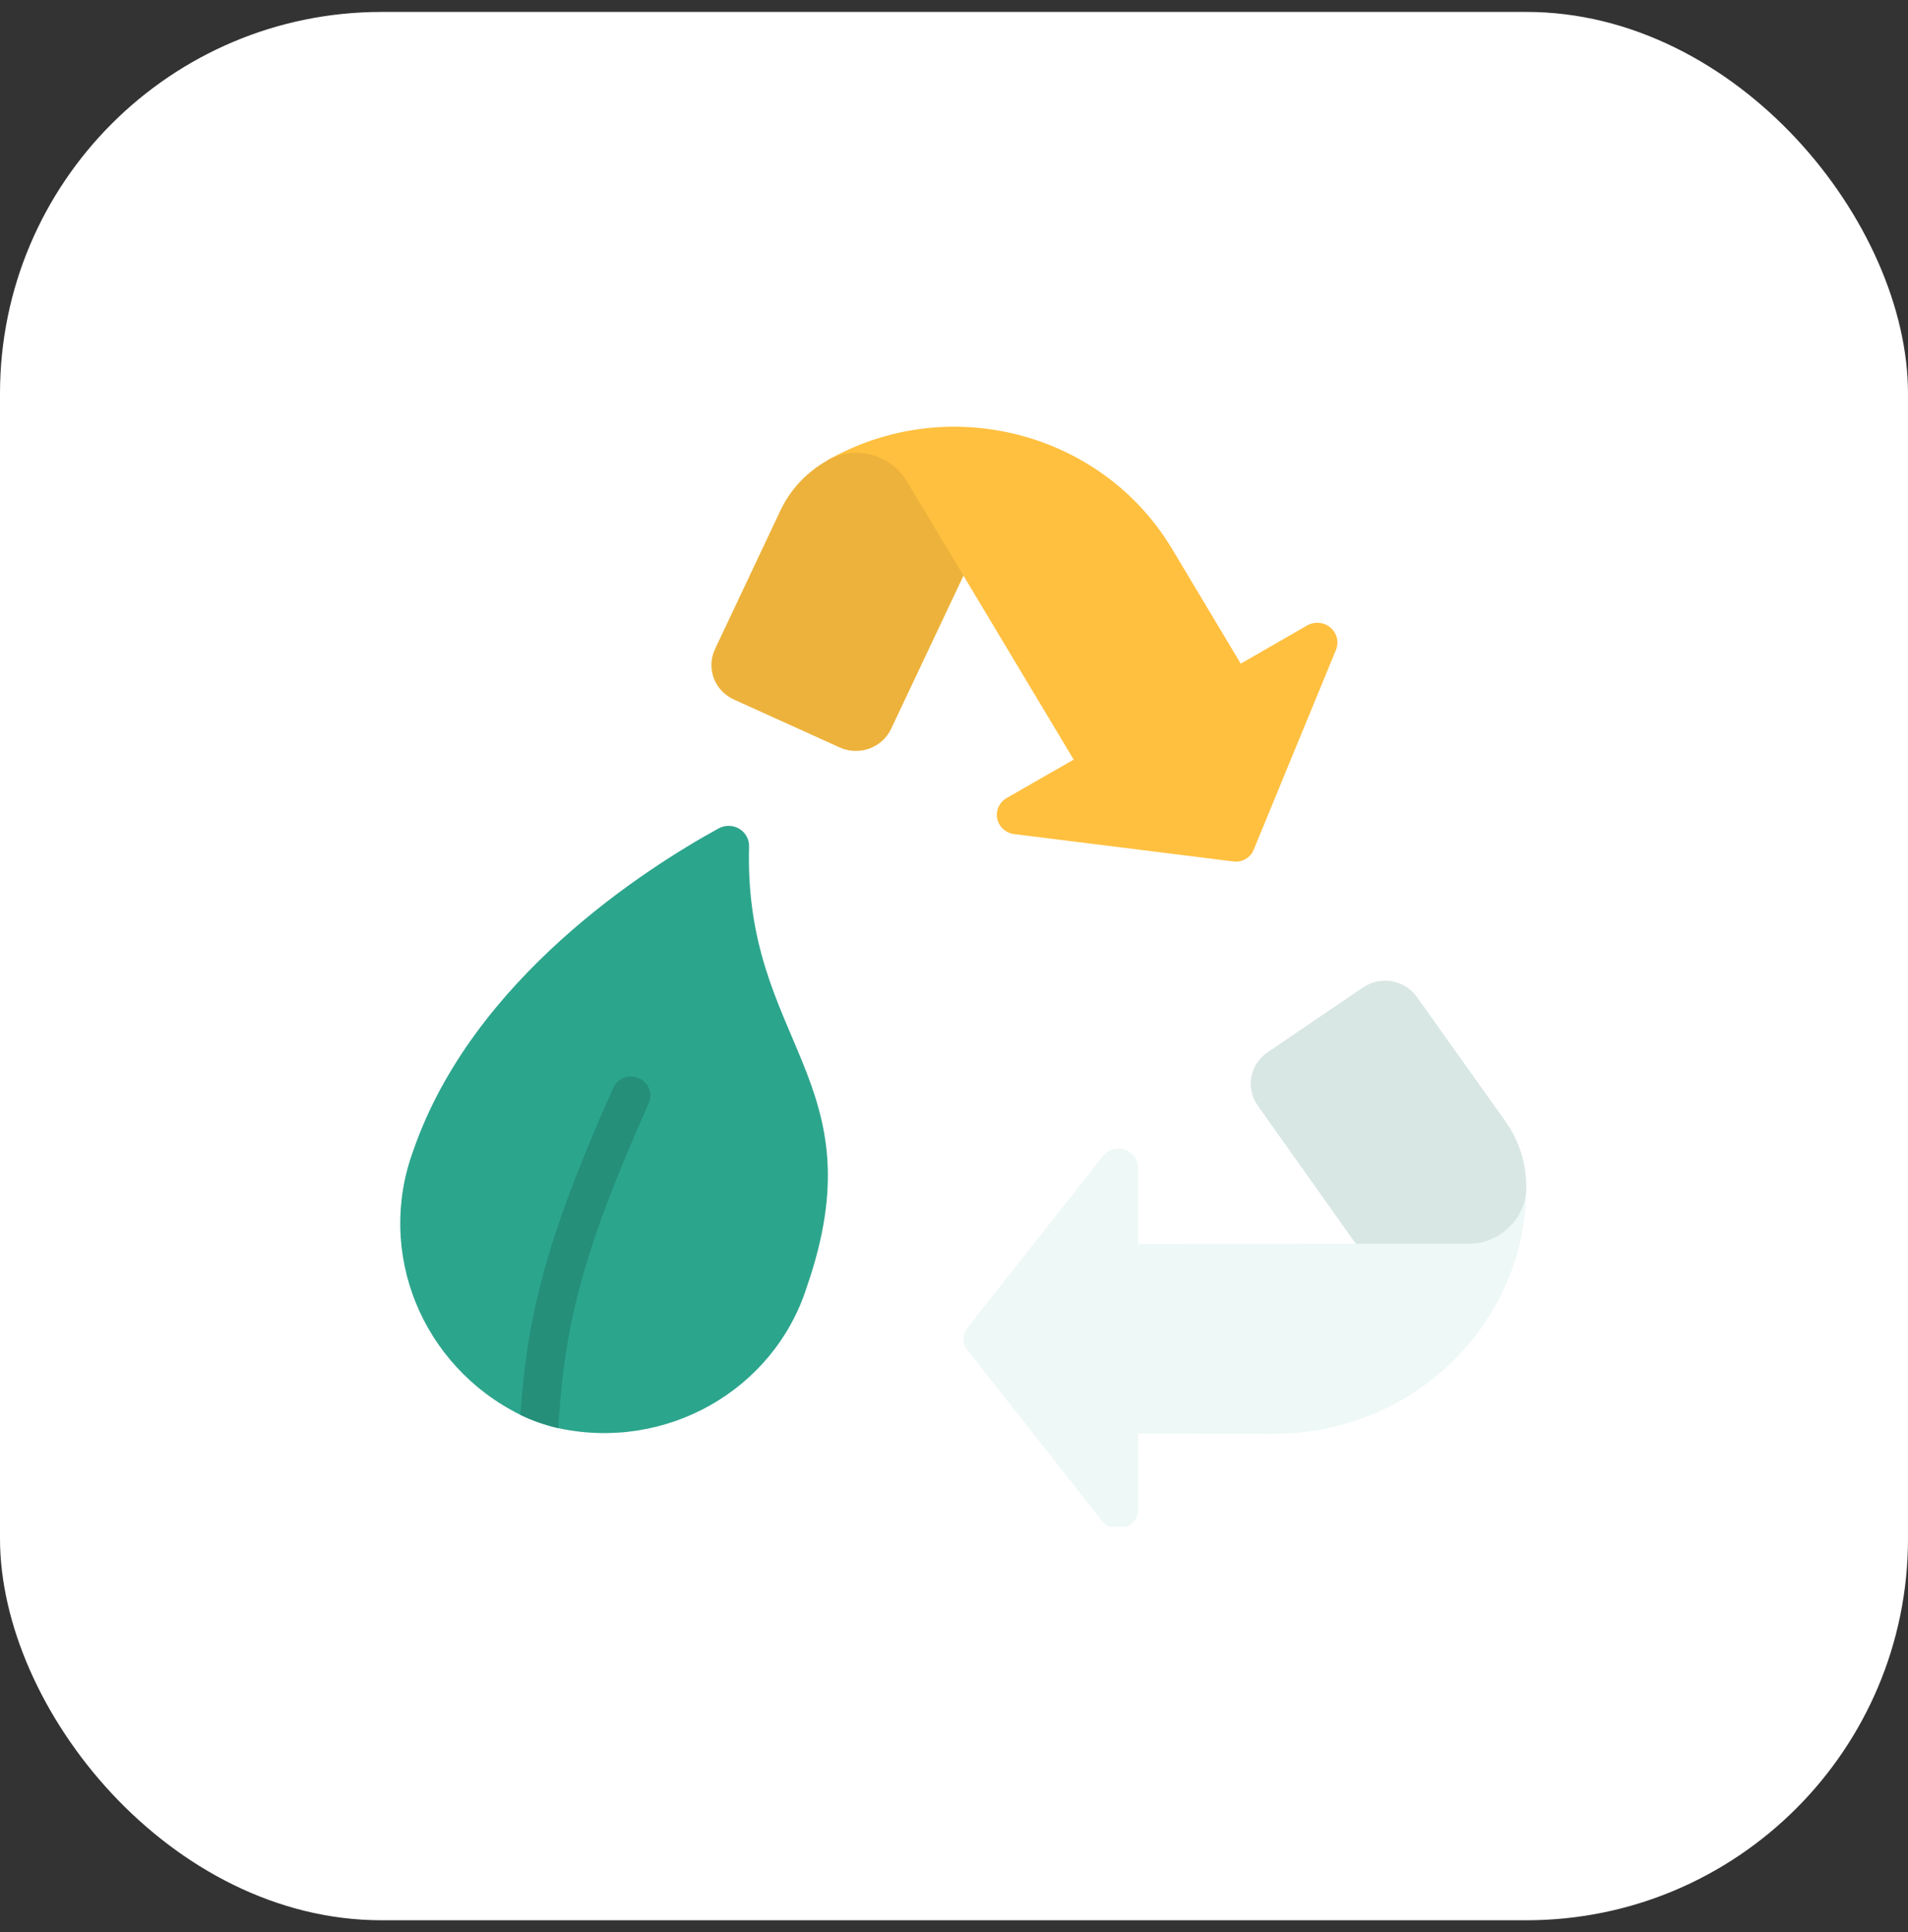 <svg width="80" height="81" viewBox="0 0 80 81" fill="none" xmlns="http://www.w3.org/2000/svg">
<rect x="0" y="0" width="80" height="81" fill="#333333" stroke="none"/>
<rect y="0.5" width="80" height="80" rx="16" fill="white"/>
<g clip-path="url(#clip0_13617_15968)">
<g clip-path="url(#clip1_13617_15968)">
<path fill-rule="evenodd" clip-rule="evenodd" d="M64 49.76C63.995 55.476 59.261 60.108 53.423 60.108L47.72 60.1L47.728 63.262C47.727 63.615 47.497 63.928 47.157 64.043C46.816 64.158 46.438 64.049 46.215 63.772L40.569 56.603C40.349 56.323 40.349 55.934 40.569 55.655L46.24 48.469C46.456 48.192 46.829 48.082 47.165 48.196C47.502 48.31 47.725 48.623 47.72 48.971V52.15L56.848 52.142L64 49.76Z" fill="#EEF8F6"/>
<path fill-rule="evenodd" clip-rule="evenodd" d="M63.999 49.76C63.995 50.543 63.6 51.275 62.941 51.719C62.535 52.002 62.048 52.15 61.55 52.142H56.848L52.731 46.342C52.221 45.618 52.402 44.626 53.138 44.12L57.149 41.395C57.886 40.895 58.898 41.073 59.41 41.794L63.145 47.043C63.704 47.84 64 48.785 63.991 49.752L63.999 49.76Z" fill="#D8E7E4"/>
<path fill-rule="evenodd" clip-rule="evenodd" d="M34.678 19.305C39.718 16.422 46.19 18.08 49.143 23.01L52.023 27.821L54.805 26.22C55.117 26.042 55.509 26.077 55.782 26.307C56.056 26.537 56.15 26.912 56.017 27.24L52.56 35.636C52.422 35.962 52.079 36.157 51.722 36.114L42.52 34.967C42.167 34.922 41.882 34.661 41.812 34.319C41.742 33.976 41.903 33.628 42.211 33.453L45.018 31.844L40.397 24.133L34.678 19.305Z" fill="#FFC040"/>
<path fill-rule="evenodd" clip-rule="evenodd" d="M40.398 24.133L37.364 30.553C36.988 31.351 36.023 31.701 35.208 31.334L30.774 29.327C29.959 28.959 29.603 28.014 29.977 27.216L32.718 21.409C33.133 20.529 33.815 19.797 34.671 19.313L34.679 19.305C35.372 18.914 36.216 18.878 36.941 19.21C37.391 19.412 37.767 19.746 38.015 20.166L40.398 24.133Z" fill="#EDB23B"/>
<path fill-rule="evenodd" clip-rule="evenodd" d="M33.824 53.966C32.444 58.286 27.915 60.851 23.402 59.869C23.133 59.806 22.866 59.729 22.605 59.638C22.335 59.545 22.072 59.436 21.816 59.311C17.674 57.256 15.75 52.497 17.333 48.222C19.823 41.029 27.08 36.401 30.131 34.728C30.399 34.581 30.727 34.586 30.991 34.74C31.254 34.895 31.413 35.176 31.408 35.477C31.172 43.745 36.843 45.267 33.824 53.966Z" fill="#2CA58D"/>
<path fill-rule="evenodd" clip-rule="evenodd" d="M27.202 46.247C24.249 52.851 23.68 55.75 23.403 59.869C23.133 59.807 22.867 59.729 22.606 59.638C22.336 59.545 22.072 59.436 21.816 59.311C22.109 55.328 22.768 52.19 25.713 45.602C25.799 45.409 25.959 45.257 26.16 45.181C26.36 45.104 26.583 45.11 26.779 45.195C26.978 45.279 27.135 45.438 27.214 45.635C27.294 45.832 27.289 46.053 27.202 46.247Z" fill="#258F7A"/>
</g>
</g>
<defs>
<clipPath id="clip0_13617_15968">
<rect width="48" height="47" fill="white" transform="translate(16 17)"/>
</clipPath>
<clipPath id="clip1_13617_15968">
<rect width="48" height="47" fill="white" transform="translate(16 17.489)"/>
</clipPath>
</defs>
</svg>
